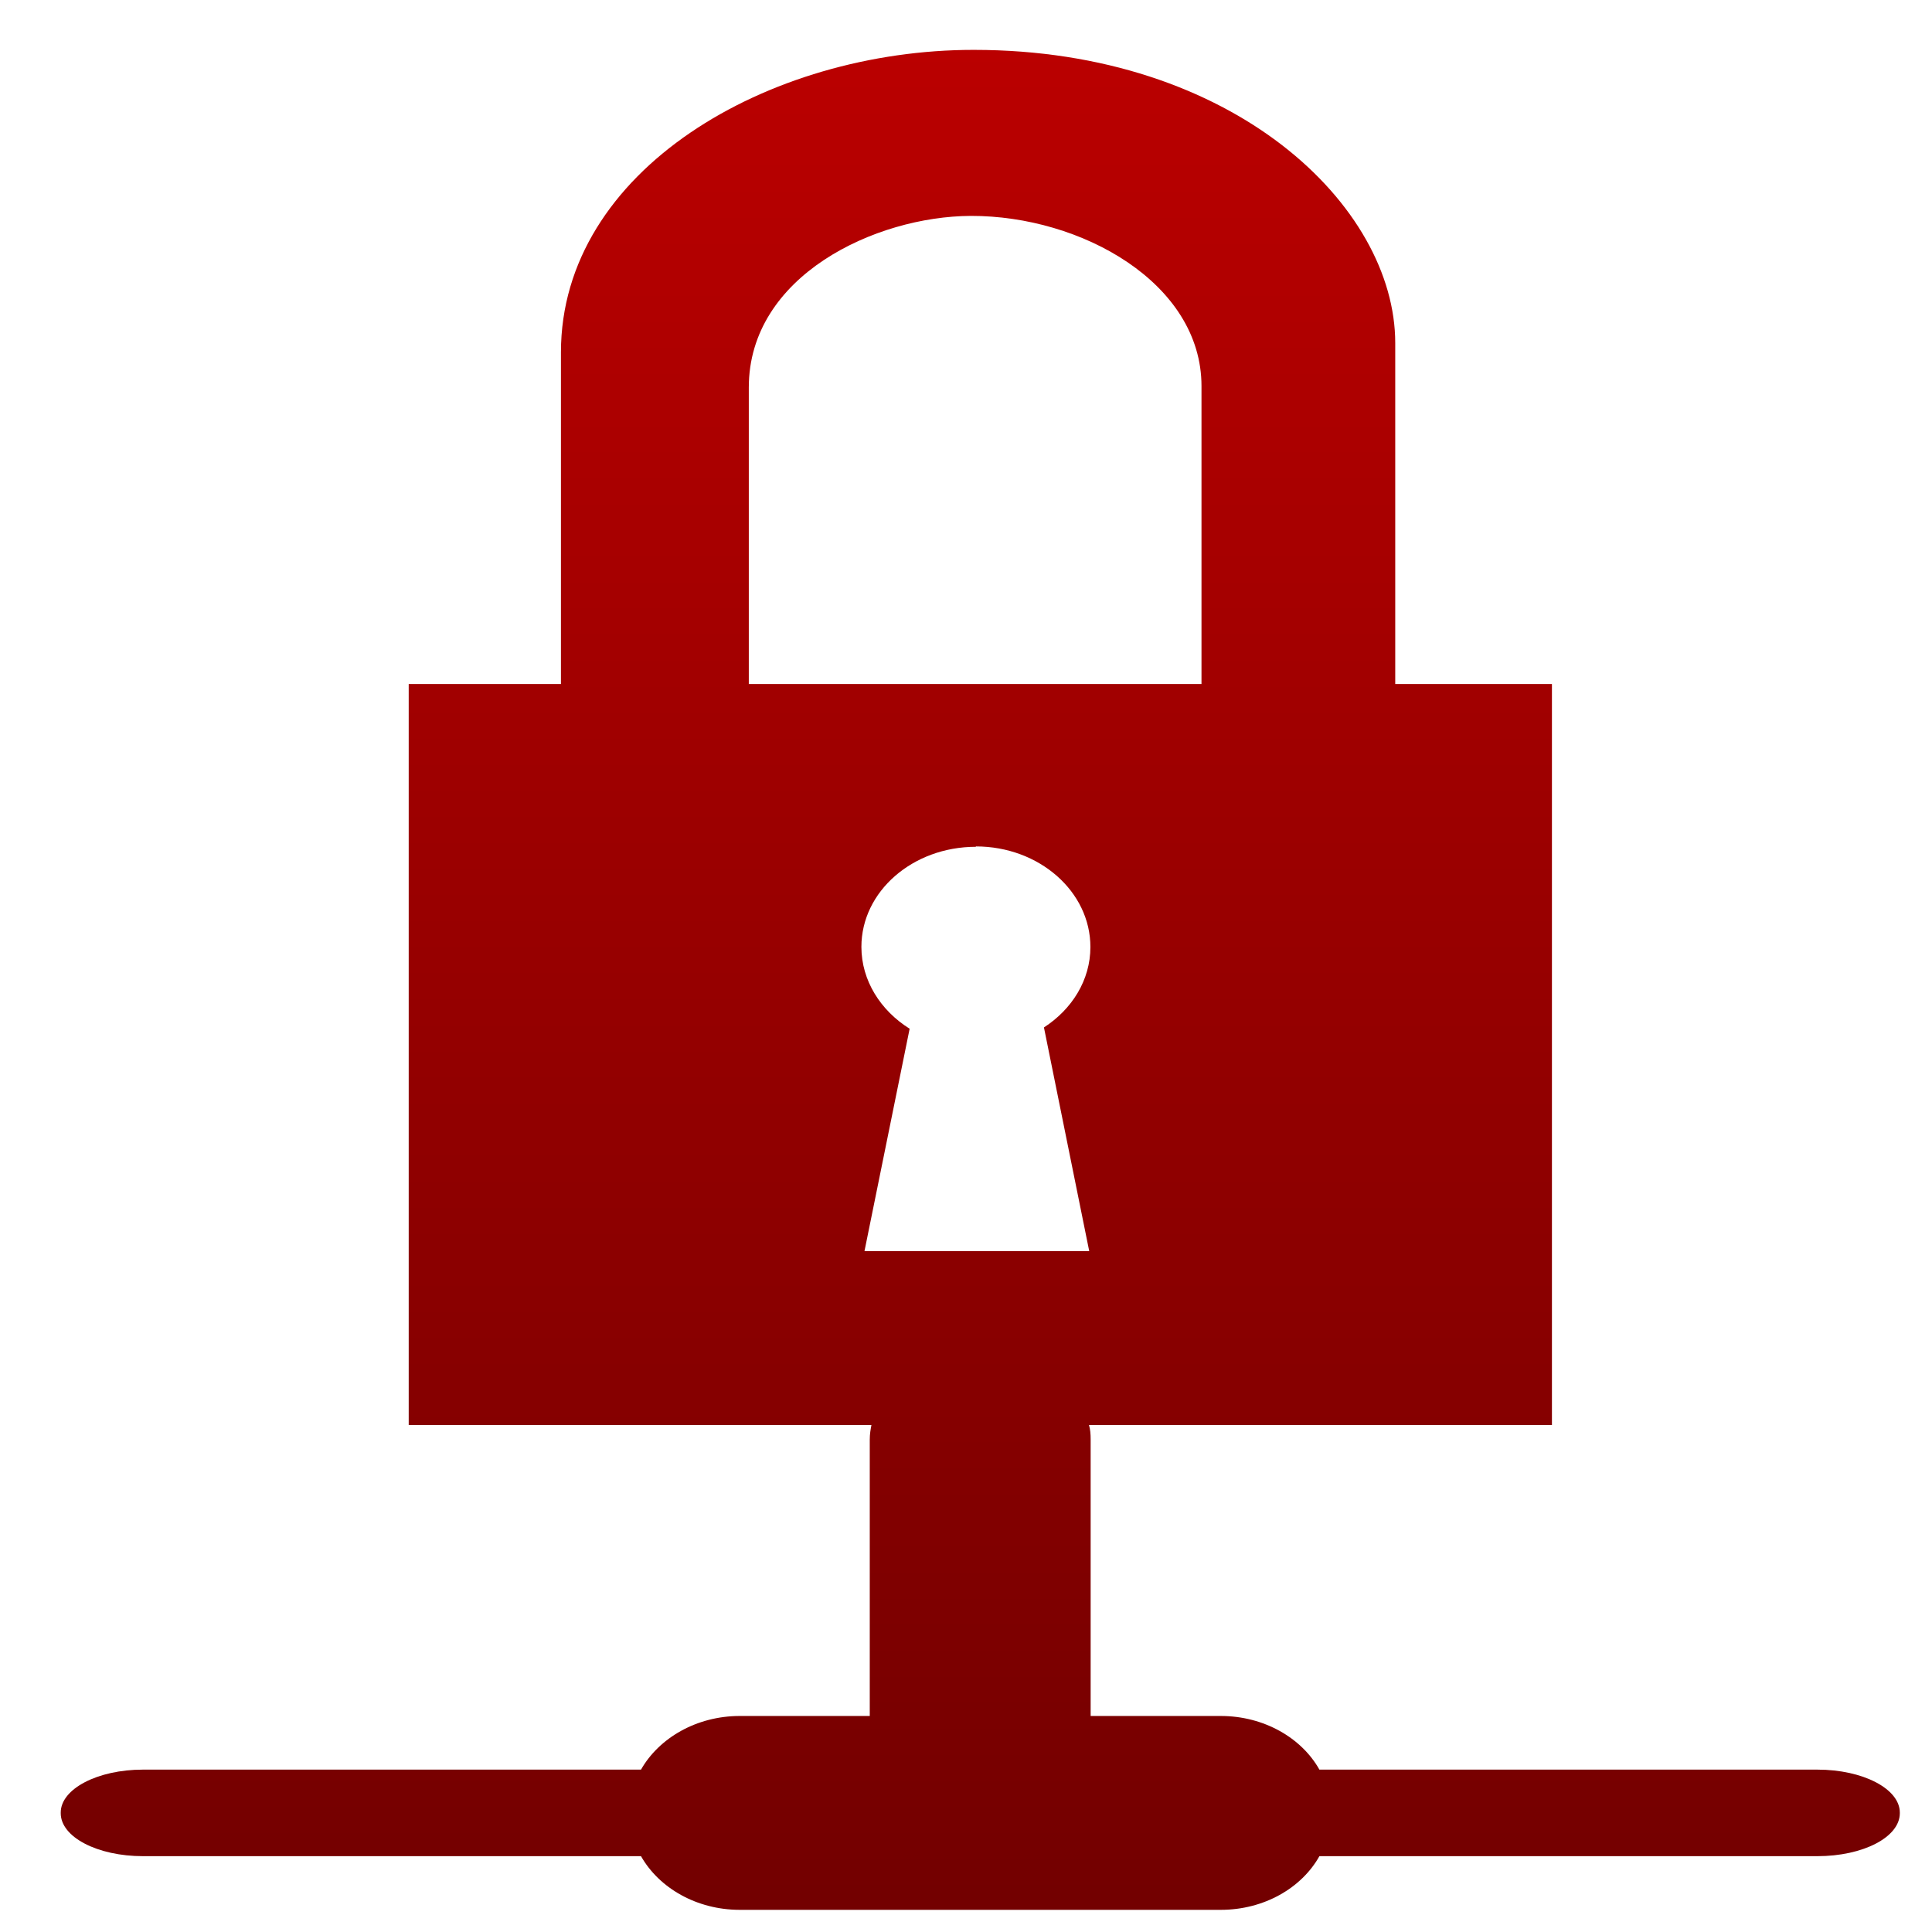 <svg xmlns="http://www.w3.org/2000/svg" xmlns:xlink="http://www.w3.org/1999/xlink" width="64" height="64" viewBox="0 0 64 64" version="1.1"><defs><linearGradient id="linear0" gradientUnits="userSpaceOnUse" x1="0" y1="0" x2="0" y2="1" gradientTransform="matrix(77.906,0,0,68.661,-6.56,-2.085)"><stop offset="0" style="stop-color:#bf0000;stop-opacity:1;"/><stop offset="1" style="stop-color:#6e0000;stop-opacity:1;"/></linearGradient></defs><g id="surface1"><path style=" stroke:none;fill-rule:evenodd;fill:url(#linear0);" d="M 32.25 1.652 C 25.453 1.652 18.582 5.629 18.582 11.672 L 18.582 22.66 L 13.539 22.66 L 13.539 47.207 L 28.867 47.207 C 28.84 47.348 28.812 47.504 28.812 47.688 L 28.812 56.844 L 24.508 56.844 C 23.078 56.844 21.832 57.57 21.234 58.621 L 4.734 58.621 C 3.234 58.621 2.012 59.258 2.012 60.043 L 2.012 60.066 C 2.012 60.859 3.234 61.488 4.734 61.488 L 21.234 61.488 C 21.832 62.543 23.078 63.266 24.508 63.266 L 40.438 63.266 C 41.871 63.266 43.117 62.543 43.707 61.488 L 60.203 61.488 C 61.715 61.488 62.934 60.859 62.934 60.066 L 62.934 60.043 C 62.934 59.258 61.715 58.621 60.203 58.621 L 43.707 58.621 C 43.117 57.57 41.871 56.844 40.438 56.844 L 36.129 56.844 L 36.129 47.688 C 36.129 47.5 36.117 47.348 36.074 47.207 L 51.41 47.207 L 51.41 22.66 L 46.219 22.66 L 46.219 11.363 C 46.219 6.828 40.871 1.652 32.258 1.652 M 32.152 7.152 L 32.164 7.152 C 35.824 7.145 39.801 9.379 39.801 12.789 L 39.801 22.66 L 24.801 22.66 L 24.805 22.652 L 24.805 12.836 C 24.805 9.133 29 7.168 32.152 7.152 M 32.328 28.039 C 34.422 28.039 36.121 29.531 36.121 31.371 C 36.121 32.465 35.512 33.434 34.582 34.035 L 36.082 41.445 L 28.637 41.445 L 30.133 34.078 C 29.172 33.477 28.535 32.484 28.535 31.367 C 28.535 29.531 30.234 28.051 32.328 28.051 L 32.328 28.039 "/></g></svg>
